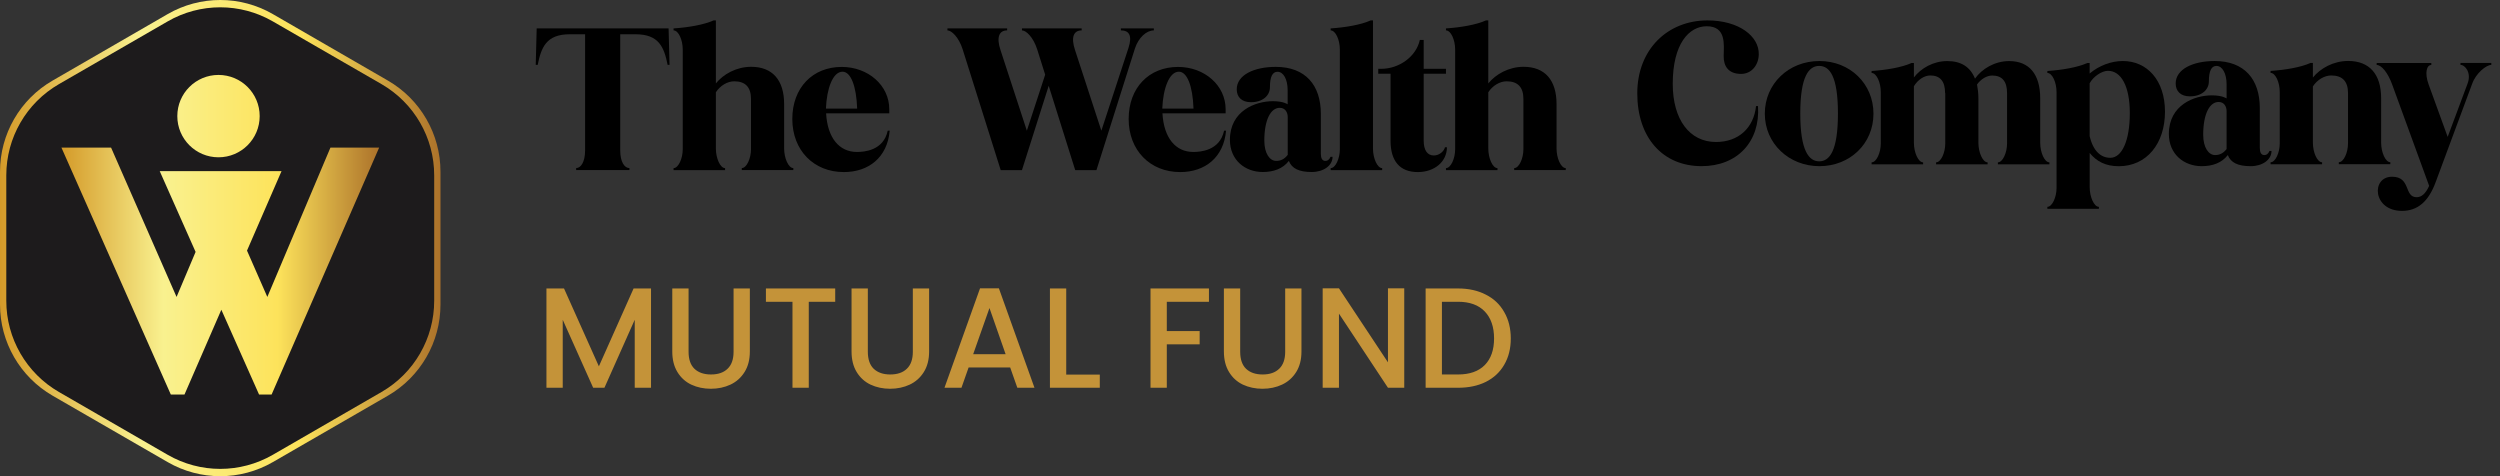 <svg width="147" height="28" viewBox="0 0 147 28" fill="none" xmlns="http://www.w3.org/2000/svg">
<rect x="0" y="0" width="147" height="28" fill="#333333" stroke="none"/>
<path d="M22.807 4.737L16.045 0.83C14.129 -0.277 11.772 -0.277 9.856 0.83L3.094 4.737C1.179 5.84 0 7.883 0 10.097V17.907C0 20.117 1.179 22.16 3.094 23.267L9.856 27.17C11.772 28.277 14.129 28.277 16.045 27.17L22.807 23.267C24.723 22.16 25.901 20.117 25.901 17.907V10.097C25.901 7.887 24.723 5.844 22.807 4.737Z" fill="url(#paint0_linear_125_638)"/>
<path d="M22.436 4.948L16.045 1.26C14.129 0.153 11.772 0.153 9.856 1.26L3.464 4.948C1.549 6.055 0.37 8.098 0.37 10.308V17.688C0.37 19.898 1.549 21.941 3.464 23.048L9.856 26.74C11.772 27.847 14.129 27.847 16.045 26.74L22.436 23.048C24.352 21.941 25.531 19.898 25.531 17.688V10.308C25.531 8.098 24.352 6.055 22.436 4.948Z" fill="#1D1B1C"/>
<path d="M22.294 8.679L15.97 23.199H15.233L13.015 18.213L10.848 23.199H10.044L3.612 8.679H6.531L10.382 17.46L11.501 14.812L9.391 10.061H16.555L14.524 14.736L15.719 17.46L19.43 8.679H22.294ZM12.847 4.406C11.509 4.406 10.426 5.489 10.426 6.828C10.426 8.166 11.509 9.249 12.847 9.249C14.185 9.249 15.269 8.166 15.269 6.828C15.269 5.489 14.185 4.406 12.847 4.406Z" fill="url(#paint1_linear_125_638)"/>
<path d="M39.373 3.816H39.257C39.05 2.784 38.751 2.015 37.375 2.015H36.469V8.84C36.469 9.528 36.722 9.883 37.01 9.883V9.999H33.878V9.883C34.152 9.883 34.404 9.528 34.404 8.84V2.015H33.499C32.122 2.015 31.824 2.784 31.617 3.816H31.501L31.557 1.671H39.313L39.369 3.816H39.373Z" fill="black"/>
<path d="M44.158 5.814C44.158 5.125 43.825 4.781 43.172 4.781C42.771 4.781 42.347 5.034 42.094 5.424V8.738C42.094 9.3 42.347 9.886 42.635 9.886V10.002H39.605V9.886C39.892 9.886 40.145 9.314 40.145 8.784V2.91C40.145 2.338 39.892 1.787 39.605 1.787V1.671C40.454 1.614 41.37 1.464 41.957 1.2H42.094V4.904C42.529 4.364 43.298 3.928 44.169 3.928C45.419 3.928 46.107 4.708 46.107 6.119V8.735C46.107 9.296 46.36 9.883 46.648 9.883V9.999H43.617V9.883C43.905 9.883 44.158 9.311 44.158 8.78V5.81V5.814Z" fill="black"/>
<path d="M52.293 6.663H48.575C48.656 8.12 49.355 8.935 50.387 8.935C50.801 8.935 51.946 8.864 52.198 7.685H52.314C52.177 9.258 51.075 10.118 49.618 10.118C47.841 10.118 46.588 8.833 46.588 6.997C46.588 5.16 47.782 3.935 49.492 3.935C51.05 3.935 52.29 5.023 52.29 6.424V6.667L52.293 6.663ZM50.401 6.386C50.355 5.045 50.022 4.216 49.541 4.216C48.968 4.216 48.61 5.213 48.565 6.386H50.401Z" fill="black"/>
<path d="M56.604 2.9C56.376 2.187 55.951 1.787 55.709 1.787V1.671H59.22V1.787C58.749 1.787 58.577 2.187 58.83 2.945L60.379 7.685L61.456 4.392L60.986 2.9C60.758 2.187 60.333 1.787 60.091 1.787V1.671H63.602V1.787C63.131 1.787 62.959 2.187 63.212 2.945L64.76 7.685L66.354 2.819C66.597 2.075 66.379 1.787 65.908 1.787V1.671H67.846V1.787C67.411 1.787 66.941 2.212 66.733 2.854L64.472 10.002H63.222L61.664 5.045L60.091 10.002H58.841L56.604 2.9Z" fill="black"/>
<path d="M72.071 6.663H68.352C68.433 8.12 69.132 8.935 70.164 8.935C70.578 8.935 71.723 8.864 71.976 7.685H72.092C71.955 9.258 70.852 10.118 69.395 10.118C67.619 10.118 66.365 8.833 66.365 6.997C66.365 5.16 67.559 3.935 69.269 3.935C70.828 3.935 72.067 5.023 72.067 6.424V6.667L72.071 6.663ZM70.178 6.386C70.132 5.045 69.799 4.216 69.318 4.216C68.746 4.216 68.388 5.213 68.342 6.386H70.178Z" fill="black"/>
<path d="M77.666 9.047C77.666 9.3 77.747 9.461 77.93 9.461C78.046 9.461 78.147 9.416 78.239 9.219H78.355C78.355 9.735 77.828 10.114 77.126 10.114C76.382 10.114 75.957 9.907 75.785 9.461C75.43 9.921 74.889 10.114 74.247 10.114C73.215 10.114 72.319 9.416 72.319 8.222C72.319 6.512 73.822 5.95 74.844 5.95C75.476 5.95 75.714 6.133 75.714 6.133V5.308C75.714 4.655 75.462 4.22 75.118 4.22C74.819 4.22 74.672 4.518 74.672 5.125C74.672 5.631 74.236 6.01 73.559 6.01C73.018 6.01 72.72 5.712 72.72 5.252C72.72 4.413 73.731 3.932 75.016 3.932C76.761 3.932 77.666 5.01 77.666 6.698V9.051V9.047ZM75.718 6.881C75.718 6.618 75.581 6.34 75.248 6.34C74.721 6.34 74.342 7.039 74.342 8.268C74.342 9.026 74.661 9.461 75.04 9.461C75.304 9.461 75.521 9.36 75.718 9.107V6.881Z" fill="black"/>
<path d="M80.731 8.738C80.731 9.3 80.984 9.886 81.272 9.886V10.002H78.242V9.886C78.53 9.886 78.783 9.314 78.783 8.784V2.91C78.783 2.338 78.53 1.787 78.242 1.787V1.671C79.092 1.614 80.008 1.464 80.594 1.2H80.731V8.738Z" fill="black"/>
<path d="M83.485 2.348H83.713V4.047H85.022V4.335H83.713V8.271C83.713 8.833 83.93 9.142 84.31 9.142C84.643 9.142 84.917 8.879 84.963 8.661H85.079C85.079 9.5 84.355 10.118 83.369 10.118C82.312 10.118 81.764 9.475 81.764 8.271V4.335H81.041V4.047H81.213C82.27 4.047 83.278 3.324 83.485 2.348Z" fill="black"/>
<path d="M89.576 5.814C89.576 5.125 89.243 4.781 88.59 4.781C88.189 4.781 87.764 5.034 87.512 5.424V8.738C87.512 9.3 87.764 9.886 88.052 9.886V10.002H85.022V9.886C85.31 9.886 85.563 9.314 85.563 8.784V2.91C85.563 2.338 85.31 1.787 85.022 1.787V1.671C85.872 1.614 86.788 1.464 87.375 1.2H87.512V4.904C87.947 4.364 88.716 3.928 89.587 3.928C90.837 3.928 91.525 4.708 91.525 6.119V8.735C91.525 9.296 91.778 9.883 92.066 9.883V9.999H89.035V9.883C89.323 9.883 89.576 9.311 89.576 8.78V5.81V5.814Z" fill="black"/>
<path d="M103.416 3.198C103.406 3.816 103.002 4.346 102.374 4.346C101.65 4.346 101.341 3.911 101.352 3.289C101.362 2.622 101.513 1.544 100.355 1.544C99.312 1.544 98.357 2.576 98.357 4.929C98.357 7.028 99.344 8.349 100.902 8.349C102.212 8.349 103.118 7.534 103.255 6.238H103.371C103.508 8.327 102.156 9.77 100.056 9.77C97.76 9.77 96.272 8.085 96.272 5.491C96.272 2.896 98.062 1.2 100.4 1.2C102.247 1.2 103.441 2.131 103.416 3.198Z" fill="black"/>
<path d="M106.983 3.588C108.774 3.588 110.16 4.919 110.16 6.685C110.16 8.451 108.774 9.771 106.983 9.771C105.192 9.771 103.771 8.44 103.771 6.685C103.771 4.929 105.171 3.588 106.983 3.588ZM106.969 9.486C107.576 9.486 108.071 8.879 108.071 6.674C108.071 4.469 107.576 3.876 106.969 3.876C106.362 3.876 105.856 4.483 105.856 6.674C105.856 8.865 106.362 9.486 106.969 9.486Z" fill="black"/>
<path d="M114.371 5.47C114.371 4.782 114.083 4.437 113.5 4.437C113.146 4.437 112.766 4.69 112.538 5.069V8.398C112.538 8.96 112.791 9.546 113.079 9.546V9.662H110.049V9.546C110.337 9.546 110.59 8.974 110.59 8.443V5.413C110.59 4.841 110.337 4.29 110.049 4.29V4.174C110.898 4.118 111.815 3.967 112.401 3.704H112.538V4.553C112.952 4.013 113.676 3.591 114.501 3.591C115.326 3.591 115.856 3.946 116.13 4.624C116.53 4.051 117.288 3.591 118.138 3.591C119.321 3.591 119.964 4.371 119.964 5.782V8.398C119.964 8.96 120.217 9.546 120.505 9.546V9.662H117.475V9.546C117.762 9.546 118.015 8.974 118.015 8.443V5.473C118.015 4.785 117.727 4.441 117.144 4.441C116.825 4.441 116.477 4.648 116.249 4.968C116.295 5.21 116.33 5.484 116.33 5.782V8.398C116.33 8.96 116.583 9.546 116.871 9.546V9.662H113.841V9.546C114.129 9.546 114.381 8.974 114.381 8.443V5.473L114.371 5.47Z" fill="black"/>
<path d="M122.871 3.704V4.322C123.432 3.851 124.145 3.588 124.823 3.588C126.234 3.588 127.301 4.701 127.301 6.572C127.301 8.444 126.224 9.774 124.584 9.774C123.804 9.774 123.274 9.486 122.874 8.995V11.014C122.874 11.575 123.127 12.162 123.415 12.162V12.277H120.385V12.162C120.673 12.162 120.925 11.589 120.925 11.059V5.414C120.925 4.841 120.673 4.29 120.385 4.29V4.174C121.234 4.118 122.151 3.967 122.737 3.704H122.874H122.871ZM122.871 8.005C123.088 8.921 123.559 9.279 124.085 9.279C124.773 9.279 125.233 8.268 125.233 6.653C125.233 5.038 124.707 4.164 123.948 4.164C123.58 4.164 123.078 4.508 122.871 4.897V8.008V8.005Z" fill="black"/>
<path d="M132.877 8.703C132.877 8.956 132.957 9.118 133.14 9.118C133.256 9.118 133.358 9.072 133.449 8.875H133.565C133.565 9.392 133.038 9.771 132.336 9.771C131.591 9.771 131.167 9.564 130.995 9.118C130.64 9.578 130.099 9.771 129.457 9.771C128.425 9.771 127.529 9.072 127.529 7.878C127.529 6.168 129.032 5.607 130.054 5.607C130.686 5.607 130.924 5.789 130.924 5.789V4.964C130.924 4.311 130.672 3.876 130.328 3.876C130.029 3.876 129.882 4.174 129.882 4.782C129.882 5.287 129.446 5.666 128.769 5.666C128.228 5.666 127.93 5.368 127.93 4.908C127.93 4.069 128.941 3.588 130.226 3.588C131.971 3.588 132.877 4.666 132.877 6.355V8.707V8.703ZM130.924 6.537C130.924 6.274 130.787 5.996 130.454 5.996C129.927 5.996 129.548 6.695 129.548 7.924C129.548 8.682 129.868 9.118 130.247 9.118C130.51 9.118 130.728 9.016 130.924 8.763V6.537Z" fill="black"/>
<path d="M138.063 5.469C138.063 4.781 137.729 4.437 137.076 4.437C136.676 4.437 136.251 4.69 135.998 5.08V8.394C135.998 8.956 136.251 9.542 136.539 9.542V9.658H133.509V9.542C133.797 9.542 134.049 8.97 134.049 8.44V5.41C134.049 4.837 133.797 4.286 133.509 4.286V4.17C134.358 4.114 135.275 3.963 135.861 3.7H135.998V4.56C136.433 4.019 137.202 3.584 138.073 3.584C139.323 3.584 140.011 4.363 140.011 5.775V8.39C140.011 8.952 140.264 9.539 140.552 9.539V9.654H137.522V9.539C137.81 9.539 138.063 8.966 138.063 8.436V5.466V5.469Z" fill="black"/>
<path d="M140.654 10.392C141.777 10.392 141.342 11.596 142.1 11.596C142.364 11.596 142.617 11.414 142.834 10.929L140.654 4.954C140.412 4.287 140.036 3.82 139.748 3.82V3.704H142.961V3.82C142.687 3.82 142.56 4.29 142.799 4.954L143.923 8.05L145.092 4.918C145.334 4.287 144.955 3.816 144.677 3.816V3.7H146.489V3.816C146.201 3.816 145.594 4.287 145.366 4.918L143.22 10.701C142.796 11.86 142.153 12.4 141.237 12.4C139.506 12.4 139.411 10.392 140.65 10.392H140.654Z" fill="black"/>
<path d="M38.28 16.962V22.8H37.322V18.802L35.541 22.8H34.878L33.089 18.802V22.8H32.131V16.962H33.164L35.214 21.54L37.255 16.962H38.28ZM40.488 16.962V20.683C40.488 21.126 40.602 21.459 40.832 21.683C41.067 21.907 41.392 22.019 41.806 22.019C42.226 22.019 42.551 21.907 42.781 21.683C43.016 21.459 43.134 21.126 43.134 20.683V16.962H44.091V20.667C44.091 21.143 43.988 21.546 43.78 21.876C43.573 22.207 43.296 22.453 42.949 22.616C42.602 22.778 42.218 22.859 41.798 22.859C41.378 22.859 40.994 22.778 40.647 22.616C40.306 22.453 40.034 22.207 39.832 21.876C39.631 21.546 39.53 21.143 39.53 20.667V16.962H40.488ZM49.11 16.962V17.744H47.556V22.8H46.598V17.744H45.036V16.962H49.11ZM51.029 16.962V20.683C51.029 21.126 51.143 21.459 51.373 21.683C51.608 21.907 51.933 22.019 52.347 22.019C52.767 22.019 53.092 21.907 53.322 21.683C53.557 21.459 53.675 21.126 53.675 20.683V16.962H54.632V20.667C54.632 21.143 54.529 21.546 54.321 21.876C54.114 22.207 53.837 22.453 53.49 22.616C53.143 22.778 52.759 22.859 52.339 22.859C51.919 22.859 51.535 22.778 51.188 22.616C50.847 22.453 50.575 22.207 50.373 21.876C50.172 21.546 50.071 21.143 50.071 20.667V16.962H51.029ZM59.399 21.608H56.954L56.534 22.8H55.535L57.626 16.954H58.735L60.827 22.8H59.819L59.399 21.608ZM59.13 20.826L58.181 18.113L57.223 20.826H59.13ZM62.694 22.027H64.668V22.8H61.736V16.962H62.694V22.027ZM71.086 16.962V17.744H68.608V19.465H70.54V20.247H68.608V22.8H67.65V16.962H71.086ZM72.923 16.962V20.683C72.923 21.126 73.038 21.459 73.267 21.683C73.502 21.907 73.827 22.019 74.242 22.019C74.662 22.019 74.986 21.907 75.216 21.683C75.451 21.459 75.569 21.126 75.569 20.683V16.962H76.526V20.667C76.526 21.143 76.423 21.546 76.216 21.876C76.008 22.207 75.731 22.453 75.384 22.616C75.037 22.778 74.653 22.859 74.233 22.859C73.813 22.859 73.43 22.778 73.082 22.616C72.741 22.453 72.469 22.207 72.268 21.876C72.066 21.546 71.965 21.143 71.965 20.667V16.962H72.923ZM82.57 22.8H81.612L78.731 18.441V22.8H77.773V16.954H78.731L81.612 21.305V16.954H82.57V22.8ZM85.734 16.962C86.356 16.962 86.899 17.083 87.364 17.323C87.834 17.559 88.195 17.9 88.447 18.348C88.705 18.791 88.834 19.309 88.834 19.902C88.834 20.496 88.705 21.011 88.447 21.448C88.195 21.885 87.834 22.221 87.364 22.456C86.899 22.686 86.356 22.8 85.734 22.8H83.827V16.962H85.734ZM85.734 22.019C86.417 22.019 86.941 21.834 87.305 21.465C87.669 21.095 87.851 20.574 87.851 19.902C87.851 19.225 87.669 18.695 87.305 18.315C86.941 17.934 86.417 17.744 85.734 17.744H84.785V22.019H85.734Z" fill="#C49339"/>
<defs>
<linearGradient id="paint0_linear_125_638" x1="0" y1="14" x2="25.901" y2="14" gradientUnits="userSpaceOnUse">
<stop stop-color="#D49A29"/>
<stop offset="0.32" stop-color="#F9F18F"/>
<stop offset="0.68" stop-color="#FDE35B"/>
<stop offset="1" stop-color="#AC722A"/>
</linearGradient>
<linearGradient id="paint1_linear_125_638" x1="3.612" y1="13.805" x2="22.294" y2="13.805" gradientUnits="userSpaceOnUse">
<stop stop-color="#D49A29"/>
<stop offset="0.32" stop-color="#F9F18F"/>
<stop offset="0.68" stop-color="#FDE35B"/>
<stop offset="1" stop-color="#AC722A"/>
</linearGradient>
</defs>
</svg>
